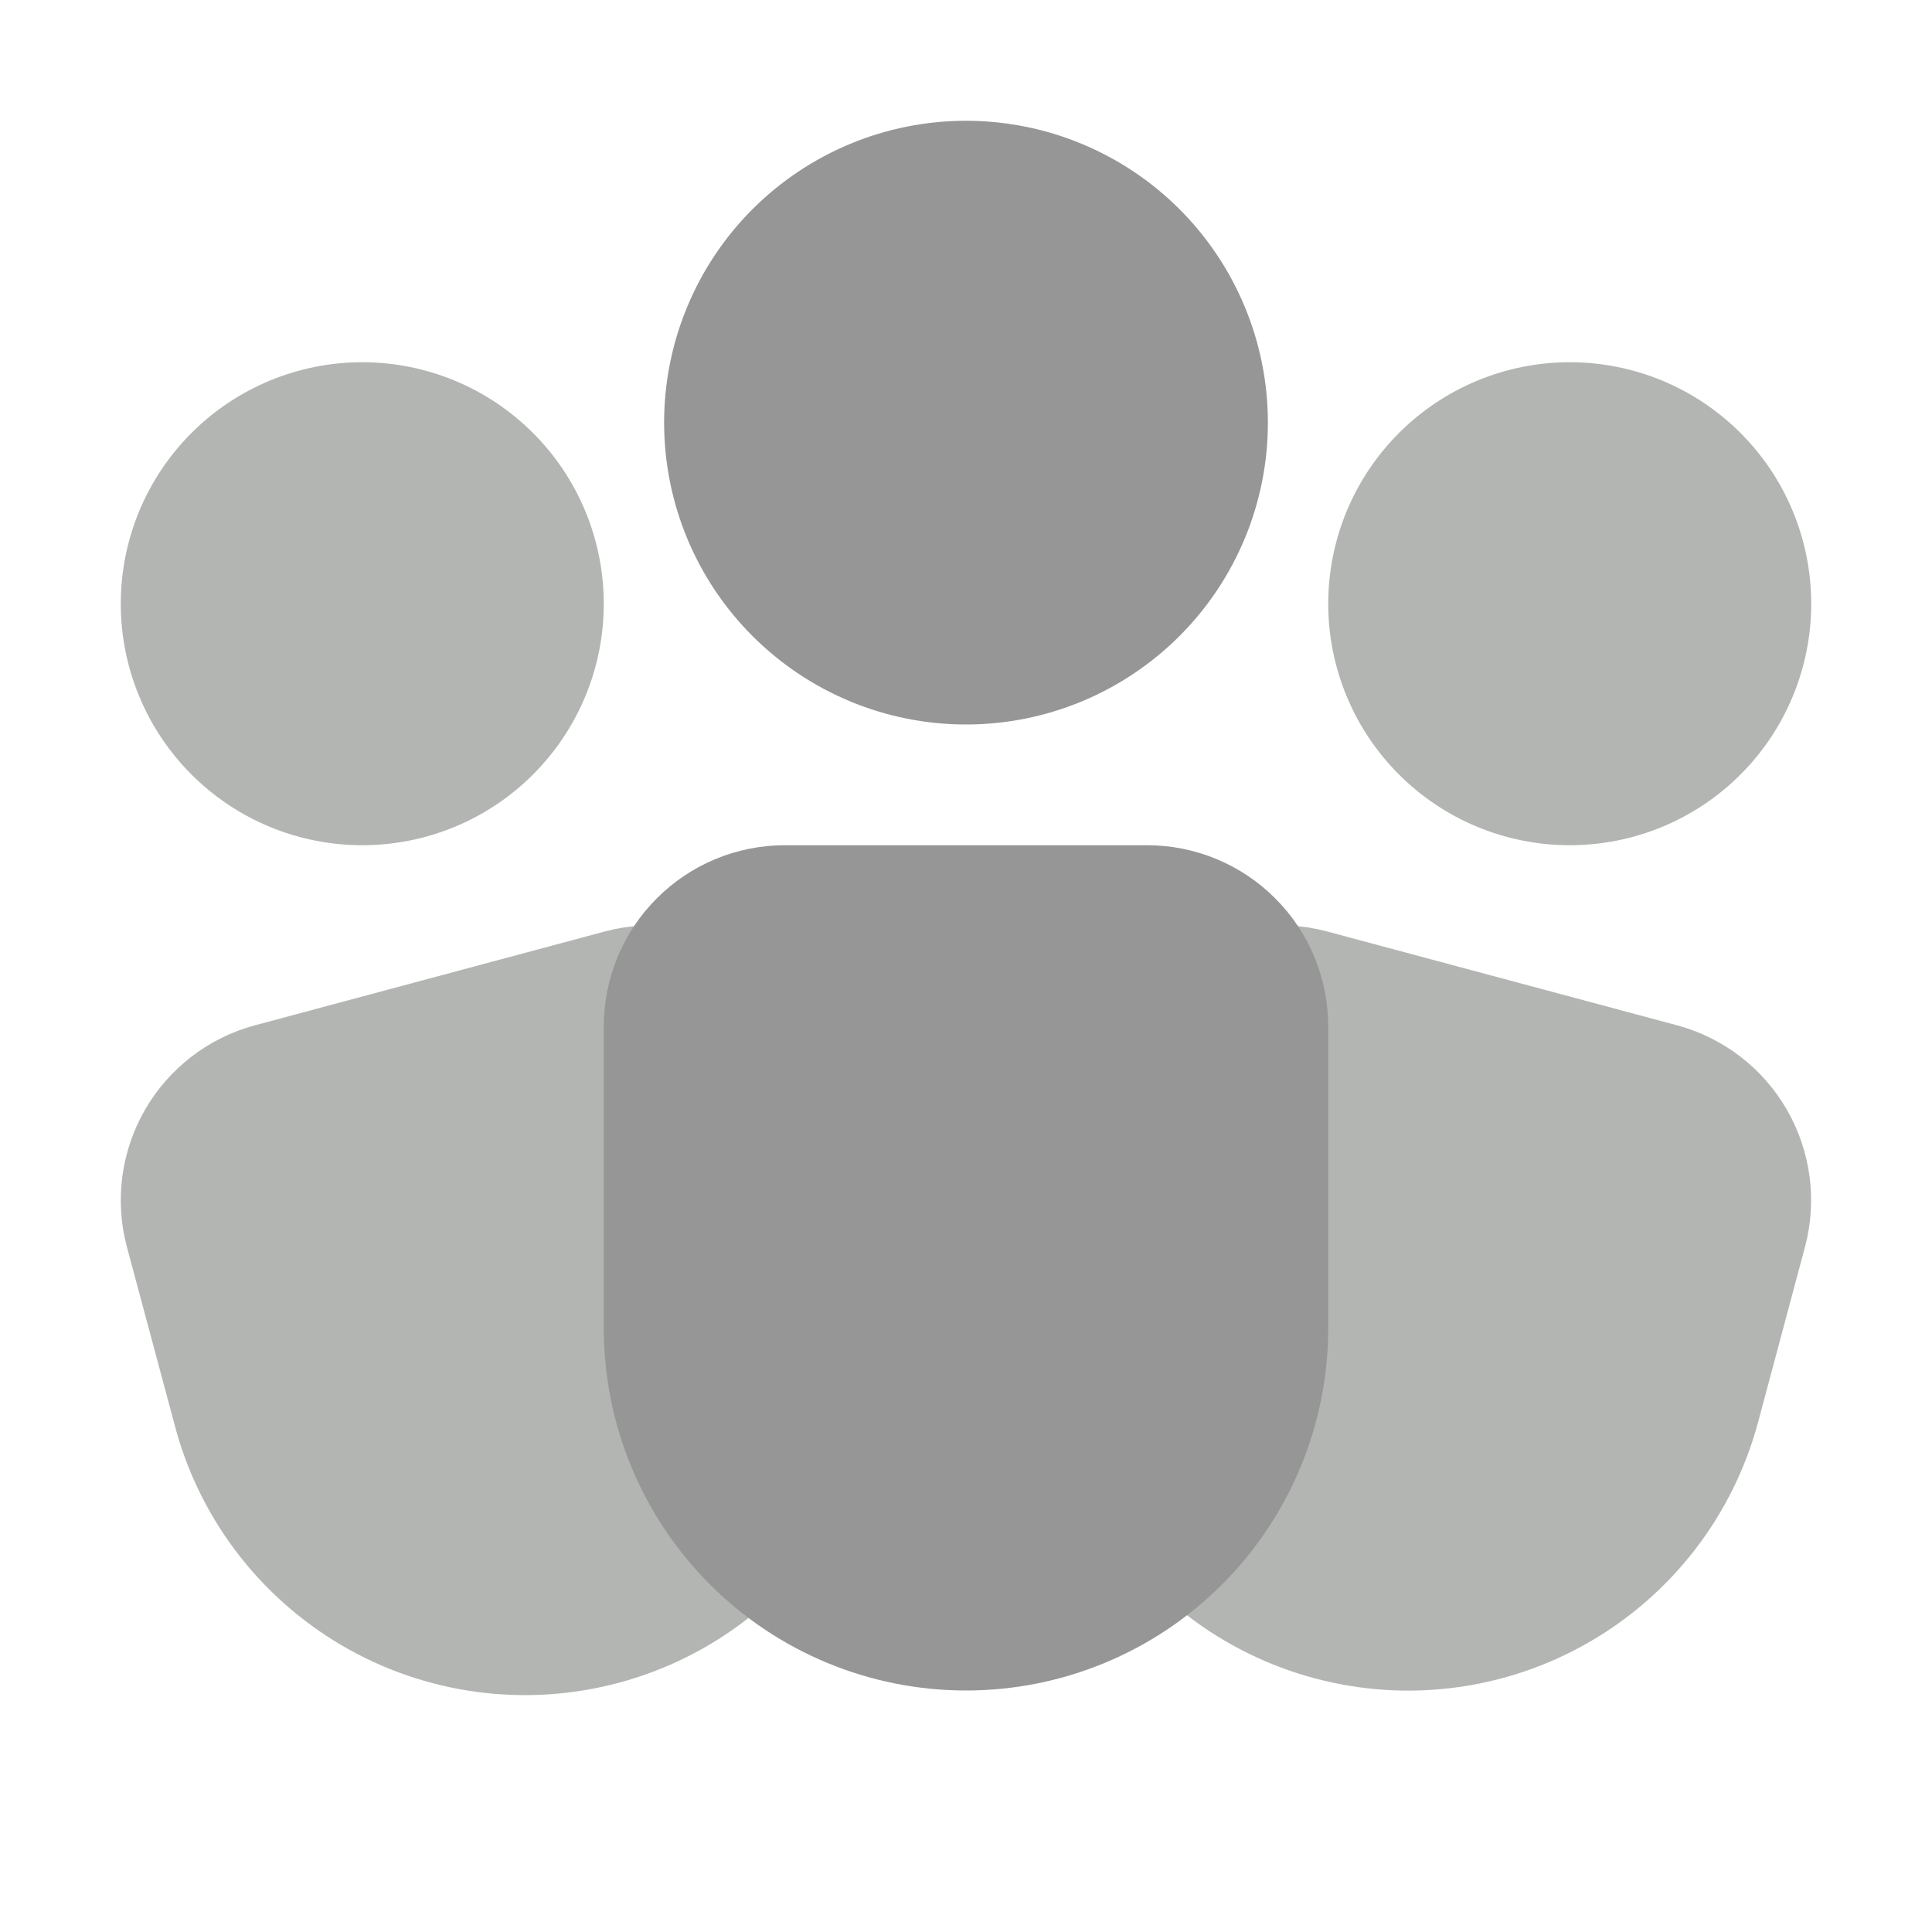 <svg width="35" height="35" viewBox="0 0 35 35" fill="none" xmlns="http://www.w3.org/2000/svg">
<path d="M24.041 16.874C23.624 16.763 23.19 16.734 22.762 16.79C22.335 16.846 21.923 16.986 21.549 17.202C21.176 17.417 20.849 17.704 20.586 18.046C20.324 18.388 20.131 18.779 20.02 19.195L19.171 22.365C18.721 24.046 18.957 25.838 19.827 27.345C20.697 28.853 22.131 29.953 23.812 30.403C25.493 30.854 27.285 30.618 28.792 29.747C30.3 28.877 31.399 27.444 31.85 25.762L32.699 22.59C32.923 21.75 32.805 20.855 32.37 20.102C31.936 19.349 31.22 18.8 30.38 18.574L24.041 16.874Z" fill="#B3B5B3"/>
<path d="M10.959 16.874C11.376 16.763 11.81 16.735 12.237 16.791C12.664 16.847 13.076 16.987 13.449 17.203C13.822 17.418 14.149 17.705 14.412 18.047C14.674 18.389 14.866 18.779 14.978 19.195L15.826 22.365C16.062 23.201 16.13 24.076 16.025 24.939C15.92 25.802 15.645 26.635 15.215 27.39C14.786 28.146 14.21 28.808 13.523 29.34C12.835 29.871 12.049 30.26 11.209 30.485C10.37 30.71 9.494 30.766 8.633 30.65C7.772 30.534 6.942 30.248 6.192 29.808C5.443 29.369 4.788 28.785 4.265 28.09C3.743 27.396 3.364 26.605 3.15 25.762L2.299 22.59C2.075 21.75 2.193 20.855 2.628 20.102C3.063 19.349 3.78 18.799 4.62 18.574L10.959 16.874Z" fill="#B3B5B3"/>
<path d="M14.219 15.312C13.348 15.312 12.514 15.658 11.899 16.274C11.283 16.889 10.938 17.724 10.938 18.594V24.062C10.938 25.803 11.629 27.472 12.86 28.703C14.09 29.934 15.759 30.625 17.5 30.625C19.241 30.625 20.91 29.934 22.14 28.703C23.371 27.472 24.062 25.803 24.062 24.062V18.594C24.062 17.724 23.717 16.889 23.101 16.274C22.486 15.658 21.651 15.312 20.781 15.312H14.219Z" fill="#969696"/>
<path d="M17.5 2.188C16.05 2.188 14.659 2.764 13.633 3.789C12.607 4.815 12.031 6.206 12.031 7.656C12.031 9.107 12.607 10.498 13.633 11.523C14.659 12.549 16.05 13.125 17.5 13.125C18.95 13.125 20.341 12.549 21.367 11.523C22.393 10.498 22.969 9.107 22.969 7.656C22.969 6.206 22.393 4.815 21.367 3.789C20.341 2.764 18.95 2.188 17.5 2.188Z" fill="#969696"/>
<path d="M6.562 6.562C5.402 6.562 4.289 7.023 3.469 7.844C2.648 8.664 2.188 9.777 2.188 10.938C2.188 12.098 2.648 13.211 3.469 14.031C4.289 14.852 5.402 15.312 6.562 15.312C7.723 15.312 8.836 14.852 9.656 14.031C10.477 13.211 10.938 12.098 10.938 10.938C10.938 9.777 10.477 8.664 9.656 7.844C8.836 7.023 7.723 6.562 6.562 6.562Z" fill="#B3B5B3"/>
<path d="M28.438 6.562C27.277 6.562 26.164 7.023 25.344 7.844C24.523 8.664 24.062 9.777 24.062 10.938C24.062 12.098 24.523 13.211 25.344 14.031C26.164 14.852 27.277 15.312 28.438 15.312C29.598 15.312 30.711 14.852 31.531 14.031C32.352 13.211 32.812 12.098 32.812 10.938C32.812 9.777 32.352 8.664 31.531 7.844C30.711 7.023 29.598 6.562 28.438 6.562Z" fill="#B3B5B3"/>
</svg>
